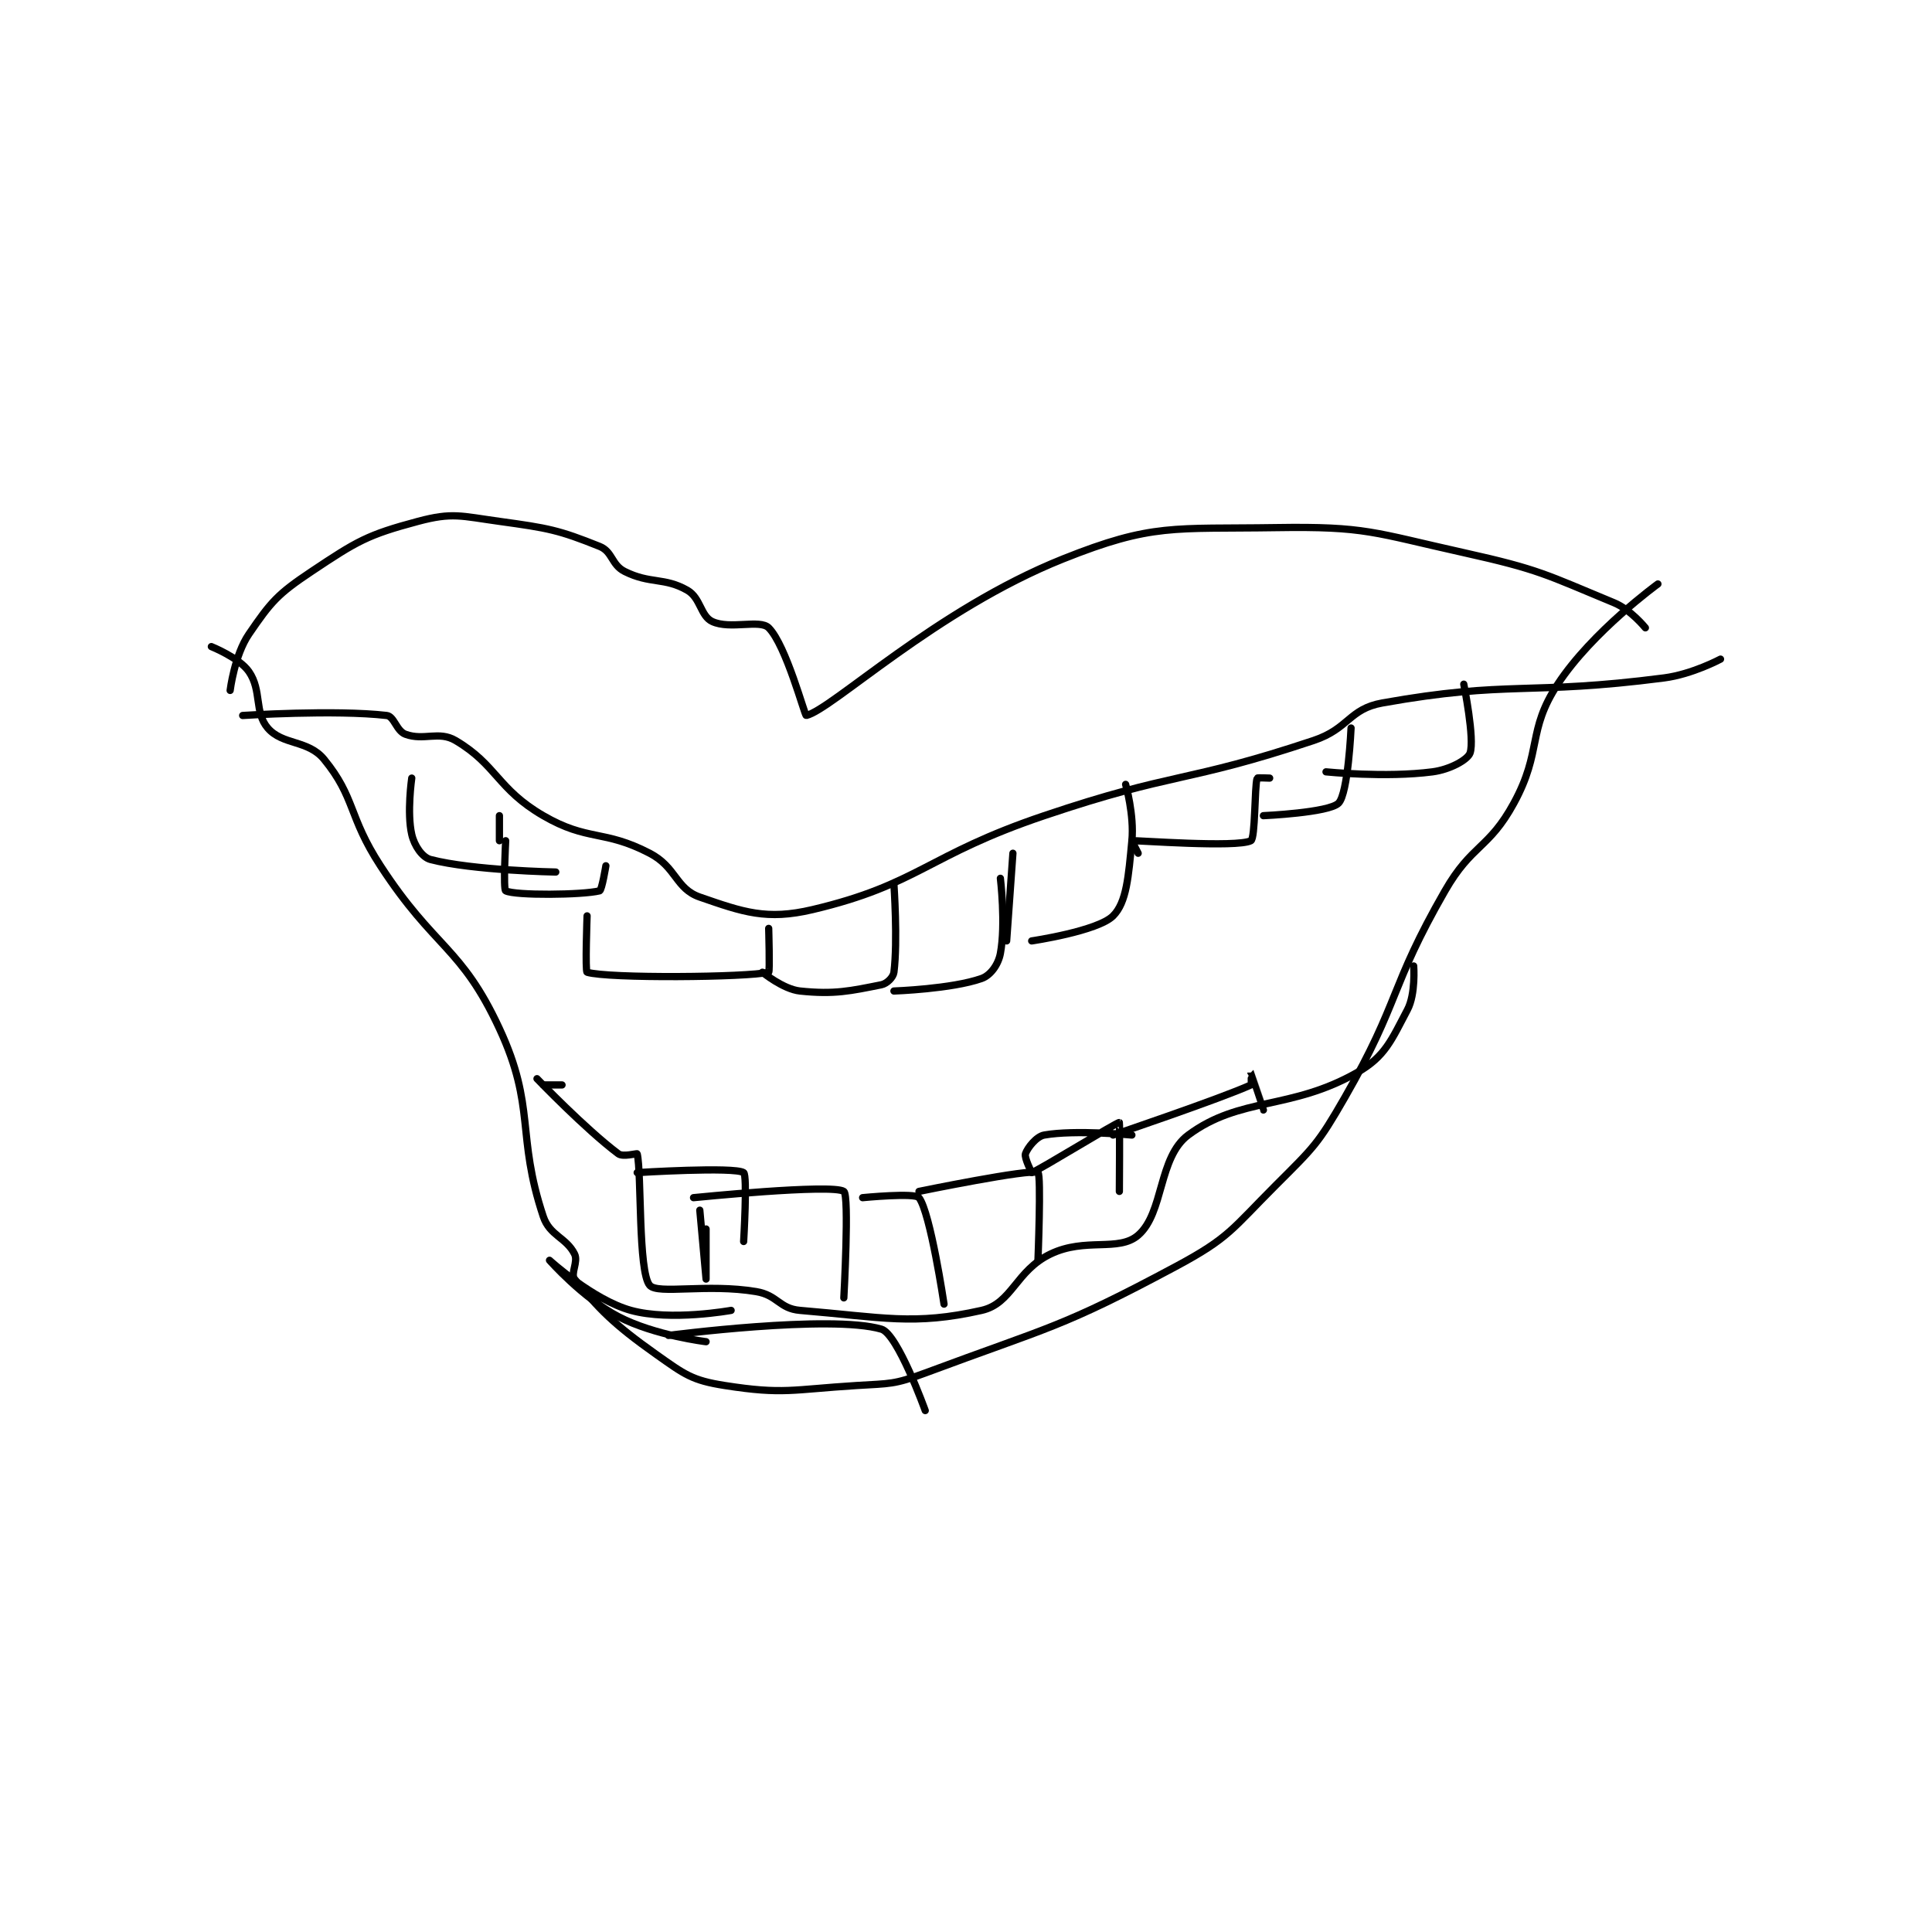 <?xml version="1.0" encoding="utf-8"?>
<!DOCTYPE svg PUBLIC "-//W3C//DTD SVG 1.1//EN" "http://www.w3.org/Graphics/SVG/1.1/DTD/svg11.dtd">
<svg viewBox="0 0 800 800" preserveAspectRatio="xMinYMin meet" xmlns="http://www.w3.org/2000/svg" version="1.1">
<g fill="none" stroke="black" stroke-linecap="round" stroke-linejoin="round" stroke-width="1.157">
<g transform="translate(87.52,215.883) scale(2.593) translate(-167,-207.417)">
<path id="0" d="M170 234.417 C170 234.417 170.689 228.794 173 225.417 C176.521 220.27 177.567 219.039 183 215.417 C190.28 210.563 191.898 209.577 200 207.417 C205.505 205.949 206.81 206.563 213 207.417 C220.881 208.504 222.456 208.799 229 211.417 C231.082 212.25 230.878 214.356 233 215.417 C237.067 217.45 239.333 216.321 243 218.417 C245.147 219.643 245.106 222.542 247 223.417 C249.841 224.728 254.607 223.024 256 224.417 C258.786 227.203 261.762 238.472 262 238.417 C266.086 237.46 282.731 221.524 303 213.417 C317.308 207.694 320.615 208.673 337 208.417 C351.394 208.192 352.544 209.204 367 212.417 C379.064 215.098 380.049 215.885 391 220.417 C393.669 221.521 396 224.417 396 224.417 "/>
<path id="1" d="M172 238.417 C172 238.417 186.732 237.463 195 238.417 C196.203 238.555 196.554 240.891 198 241.417 C200.956 242.492 203.322 240.834 206 242.417 C212.573 246.301 212.679 250.166 220 254.417 C227.152 258.569 229.635 256.587 237 260.417 C241.261 262.632 241.143 266.082 245 267.417 C251.917 269.811 255.669 271.149 263 269.417 C279.958 265.409 281.24 260.748 300 254.417 C320.985 247.334 322.39 249.287 343 242.417 C348.701 240.517 348.627 237.376 354 236.417 C374.347 232.783 377.218 235.24 399 232.417 C403.493 231.834 408 229.417 408 229.417 "/>
<path id="2" d="M167 227.417 C167 227.417 171.473 229.211 173 231.417 C175.075 234.413 173.843 237.9 176 240.417 C178.37 243.181 182.441 242.289 185 245.417 C190.043 251.581 188.827 254.473 194 262.417 C202.683 275.75 206.869 275.212 213 288.417 C218.854 301.026 215.652 305.374 220 318.417 C221.031 321.509 223.671 321.759 225 324.417 C225.625 325.667 224.311 327.568 225 328.417 C228.888 333.202 231.198 335.598 238 340.417 C242.601 343.675 243.754 344.597 249 345.417 C258.352 346.878 259.709 346.06 270 345.417 C275.452 345.076 275.969 345.291 281 343.417 C300.847 336.023 302.66 336.242 321 326.417 C329.577 321.822 329.928 320.489 337 313.417 C343.097 307.32 343.712 306.881 348 299.417 C356.904 283.917 355.096 281.916 364 266.417 C368.288 258.952 370.998 259.754 375 252.417 C379.566 244.046 377.071 240.917 382 233.417 C387.537 224.99 398 217.417 398 217.417 "/>
<path id="3" d="M214 258.417 C214 258.417 213.585 266.195 214 266.417 C215.46 267.195 226.275 267.098 229 266.417 C229.363 266.326 230 262.417 230 262.417 "/>
<path id="4" d="M199 248.417 C199 248.417 198.201 253.956 199 257.417 C199.416 259.221 200.67 261.07 202 261.417 C208.751 263.178 222 263.417 222 263.417 "/>
<path id="5" d="M213 254.417 L213 258.417 "/>
<path id="6" d="M227 270.417 C227 270.417 226.681 279.318 227 279.417 C230.306 280.443 252.575 280.243 256 279.417 C256.2 279.368 256 272.417 256 272.417 "/>
<path id="7" d="M255 279.417 C255 279.417 258.306 282.133 261 282.417 C266.5 282.996 269.09 282.399 274 281.417 C274.893 281.238 275.899 280.224 276 279.417 C276.628 274.395 276 265.417 276 265.417 "/>
<path id="8" d="M276 282.417 C276 282.417 285.236 282.098 290 280.417 C291.429 279.912 292.665 278.202 293 276.417 C293.88 271.722 293 264.417 293 264.417 "/>
<path id="9" d="M295 260.417 L294 274.417 "/>
<path id="10" d="M313 249.417 C313 249.417 314.394 254.276 314 258.417 C313.456 264.129 313.158 268.259 311 270.417 C308.555 272.862 298 274.417 298 274.417 "/>
<path id="11" d="M336 248.417 C336 248.417 334.025 248.333 334 248.417 C333.572 249.845 333.725 258.054 333 258.417 C330.703 259.565 314.717 258.337 314 258.417 C313.971 258.42 315 260.417 315 260.417 "/>
<path id="12" d="M349 240.417 C349 240.417 348.535 250.882 347 252.417 C345.465 253.951 335 254.417 335 254.417 "/>
<path id="13" d="M367 233.417 C367 233.417 368.784 242.22 368 244.417 C367.621 245.478 364.819 247.049 362 247.417 C354.501 248.395 345 247.417 345 247.417 "/>
<path id="14" d="M220 297.417 L223 297.417 "/>
<path id="15" d="M240 337.417 C240 337.417 265.863 334.035 274 336.417 C276.608 337.18 281 349.417 281 349.417 "/>
<path id="16" d="M219 296.417 C219 296.417 226.703 304.444 232 308.417 C232.722 308.958 234.976 308.315 235 308.417 C235.725 311.462 235.131 327.253 237 329.417 C238.289 330.91 246.137 329.106 254 330.417 C257.435 330.989 257.685 333.14 261 333.417 C274.259 334.522 279.142 335.86 290 333.417 C294.877 332.319 295.443 327.084 301 324.417 C306.6 321.729 311.865 324.125 315 321.417 C319.123 317.856 318.206 308.978 323 305.417 C331.3 299.251 339.369 301.491 350 295.417 C354.457 292.87 355.451 290.232 358 285.417 C359.348 282.87 359 278.417 359 278.417 "/>
<path id="17" d="M246 338.417 C246 338.417 237.821 337.444 232 334.417 C226.323 331.465 221 325.417 221 325.417 C221 325.417 227.944 331.746 234 333.417 C240.372 335.175 250 333.417 250 333.417 "/>
<path id="18" d="M245 317.417 C245 317.417 246 328.417 246 328.417 C246 328.417 246 320.417 246 320.417 "/>
<path id="19" d="M244 315.417 C244 315.417 266.145 313.18 268 314.417 C268.901 315.017 268 331.417 268 331.417 "/>
<path id="20" d="M271 315.417 C271 315.417 279.373 314.597 280 315.417 C281.828 317.807 284 332.417 284 332.417 "/>
<path id="21" d="M280 314.417 C280 314.417 297.849 310.75 299 311.417 C299.541 311.73 299 325.417 299 325.417 "/>
<path id="22" d="M314 305.417 C314 305.417 304.946 304.544 300 305.417 C298.753 305.637 297.314 307.474 297 308.417 C296.791 309.045 298 311.417 298 311.417 C299.212 311.013 311.627 303.337 312 303.417 C312.072 303.432 312 314.417 312 314.417 "/>
<path id="23" d="M311 305.417 C311 305.417 328.219 299.59 333 297.417 C333.17 297.34 333 295.416 333 295.417 C333.001 295.418 335 301.417 335 301.417 "/>
<path id="24" d="M235 311.417 C235 311.417 250.502 310.447 252 311.417 C252.627 311.822 252 322.417 252 322.417 "/>
</g>
</g>
</svg>

